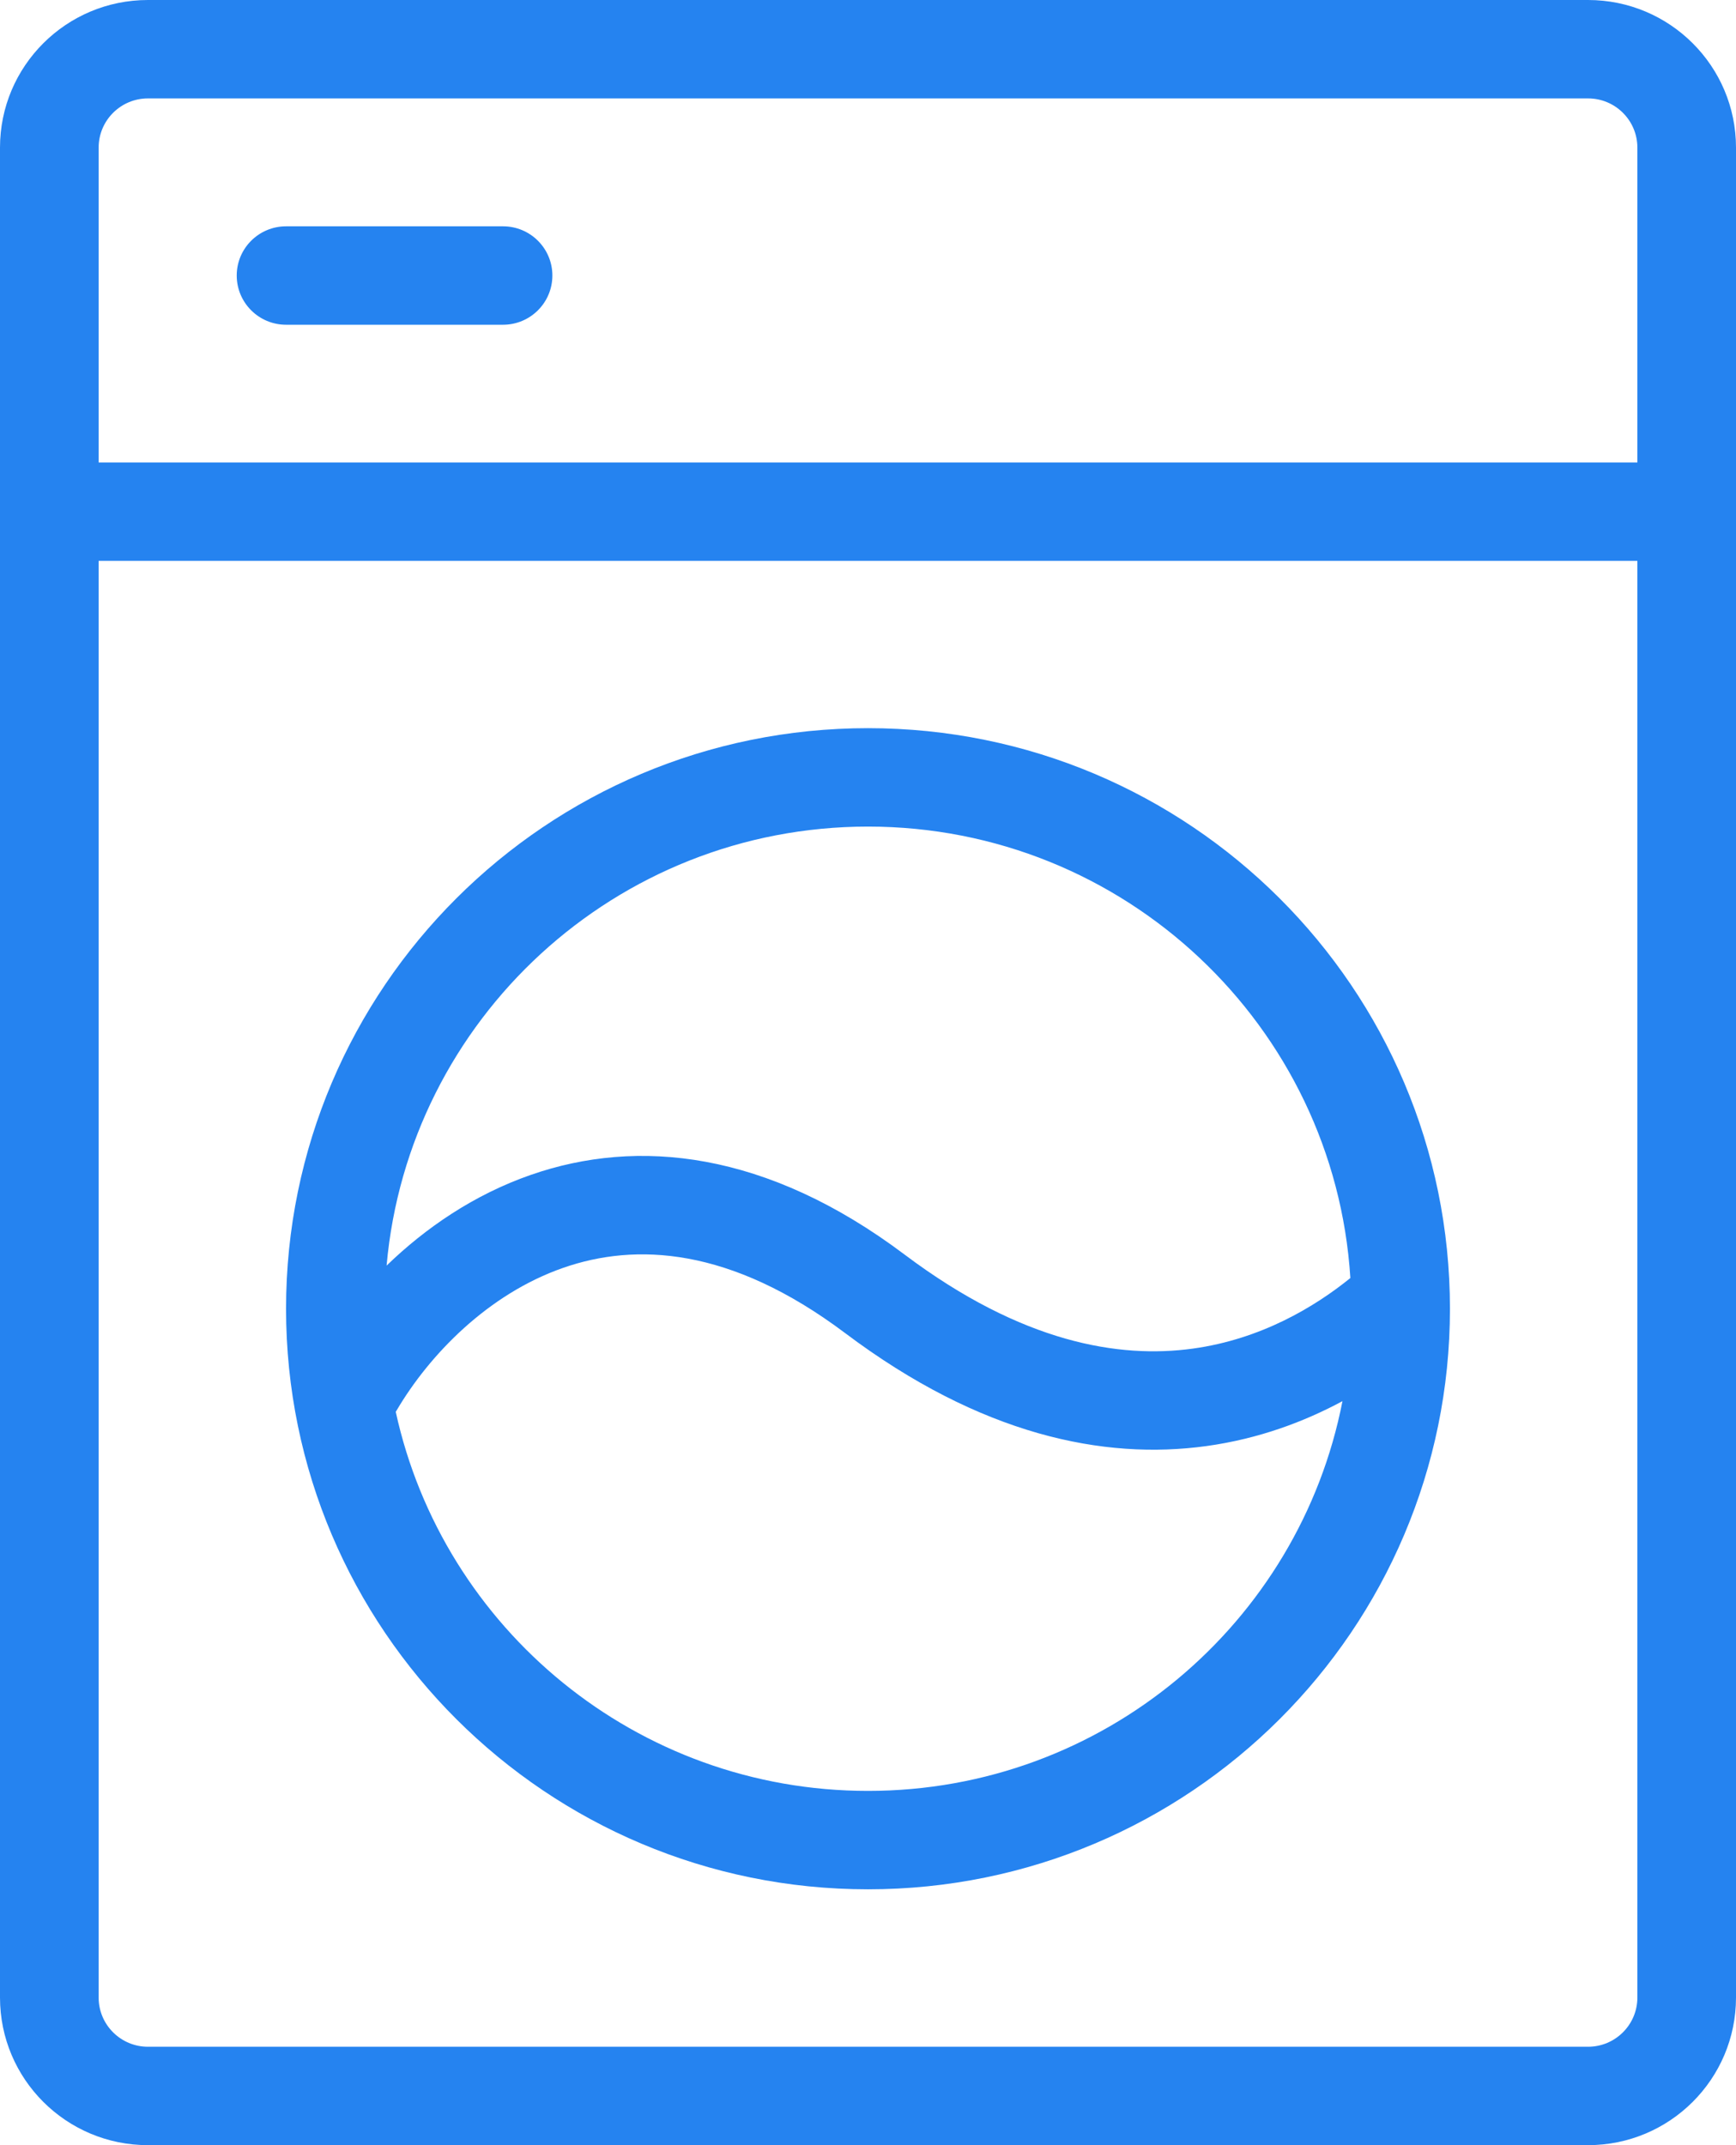 <svg width="85" height="105" viewBox="0 0 85 105" fill="none" xmlns="http://www.w3.org/2000/svg">
<path d="M11.591 13.486C11.591 12.156 12.672 11.078 14.006 11.078H24.631C25.964 11.078 27.046 12.156 27.046 13.486C27.046 14.816 25.964 15.895 24.631 15.895H14.006C12.672 15.895 11.591 14.816 11.591 13.486Z" fill="#2583F0"/>
<path fill-rule="evenodd" clip-rule="evenodd" d="M14.006 64.06C14.006 48.365 26.763 35.642 42.5 35.642C58.237 35.642 70.994 48.365 70.994 64.06C70.994 79.754 58.237 92.477 42.5 92.477C26.763 92.477 14.006 79.754 14.006 64.06ZM18.929 61.948C20.828 60.11 23.198 58.479 25.991 57.507C31.216 55.689 37.523 56.322 44.291 61.408C50.054 65.739 54.804 66.505 58.403 66.011C61.743 65.552 64.373 63.968 66.118 62.556C65.34 50.222 55.063 40.459 42.5 40.459C30.144 40.459 19.999 49.903 18.929 61.948ZM65.731 68.583C63.881 69.578 61.646 70.427 59.062 70.782C54.04 71.472 48.031 70.25 41.384 65.254C35.742 61.014 31.101 60.83 27.582 62.055C23.895 63.337 21.023 66.314 19.425 69.027C19.409 69.053 19.393 69.079 19.377 69.105C21.694 79.715 31.167 87.66 42.5 87.66C54.018 87.66 63.615 79.454 65.731 68.583Z" fill="#2583F0"/>
<path fill-rule="evenodd" clip-rule="evenodd" d="M7.244 0C3.243 0 0 3.235 0 7.225V97.775C0 101.765 3.243 105 7.244 105H77.756C81.757 105 85 101.765 85 97.775V7.225C85 3.235 81.757 0 77.756 0H7.244ZM4.83 7.225C4.83 5.895 5.911 4.817 7.244 4.817H77.756C79.089 4.817 80.171 5.895 80.171 7.225V22.638H4.83V7.225ZM4.83 27.454V97.775C4.83 99.105 5.911 100.183 7.244 100.183H77.756C79.089 100.183 80.171 99.105 80.171 97.775V27.454H4.83Z" fill="#2583F0"/>
</svg>
